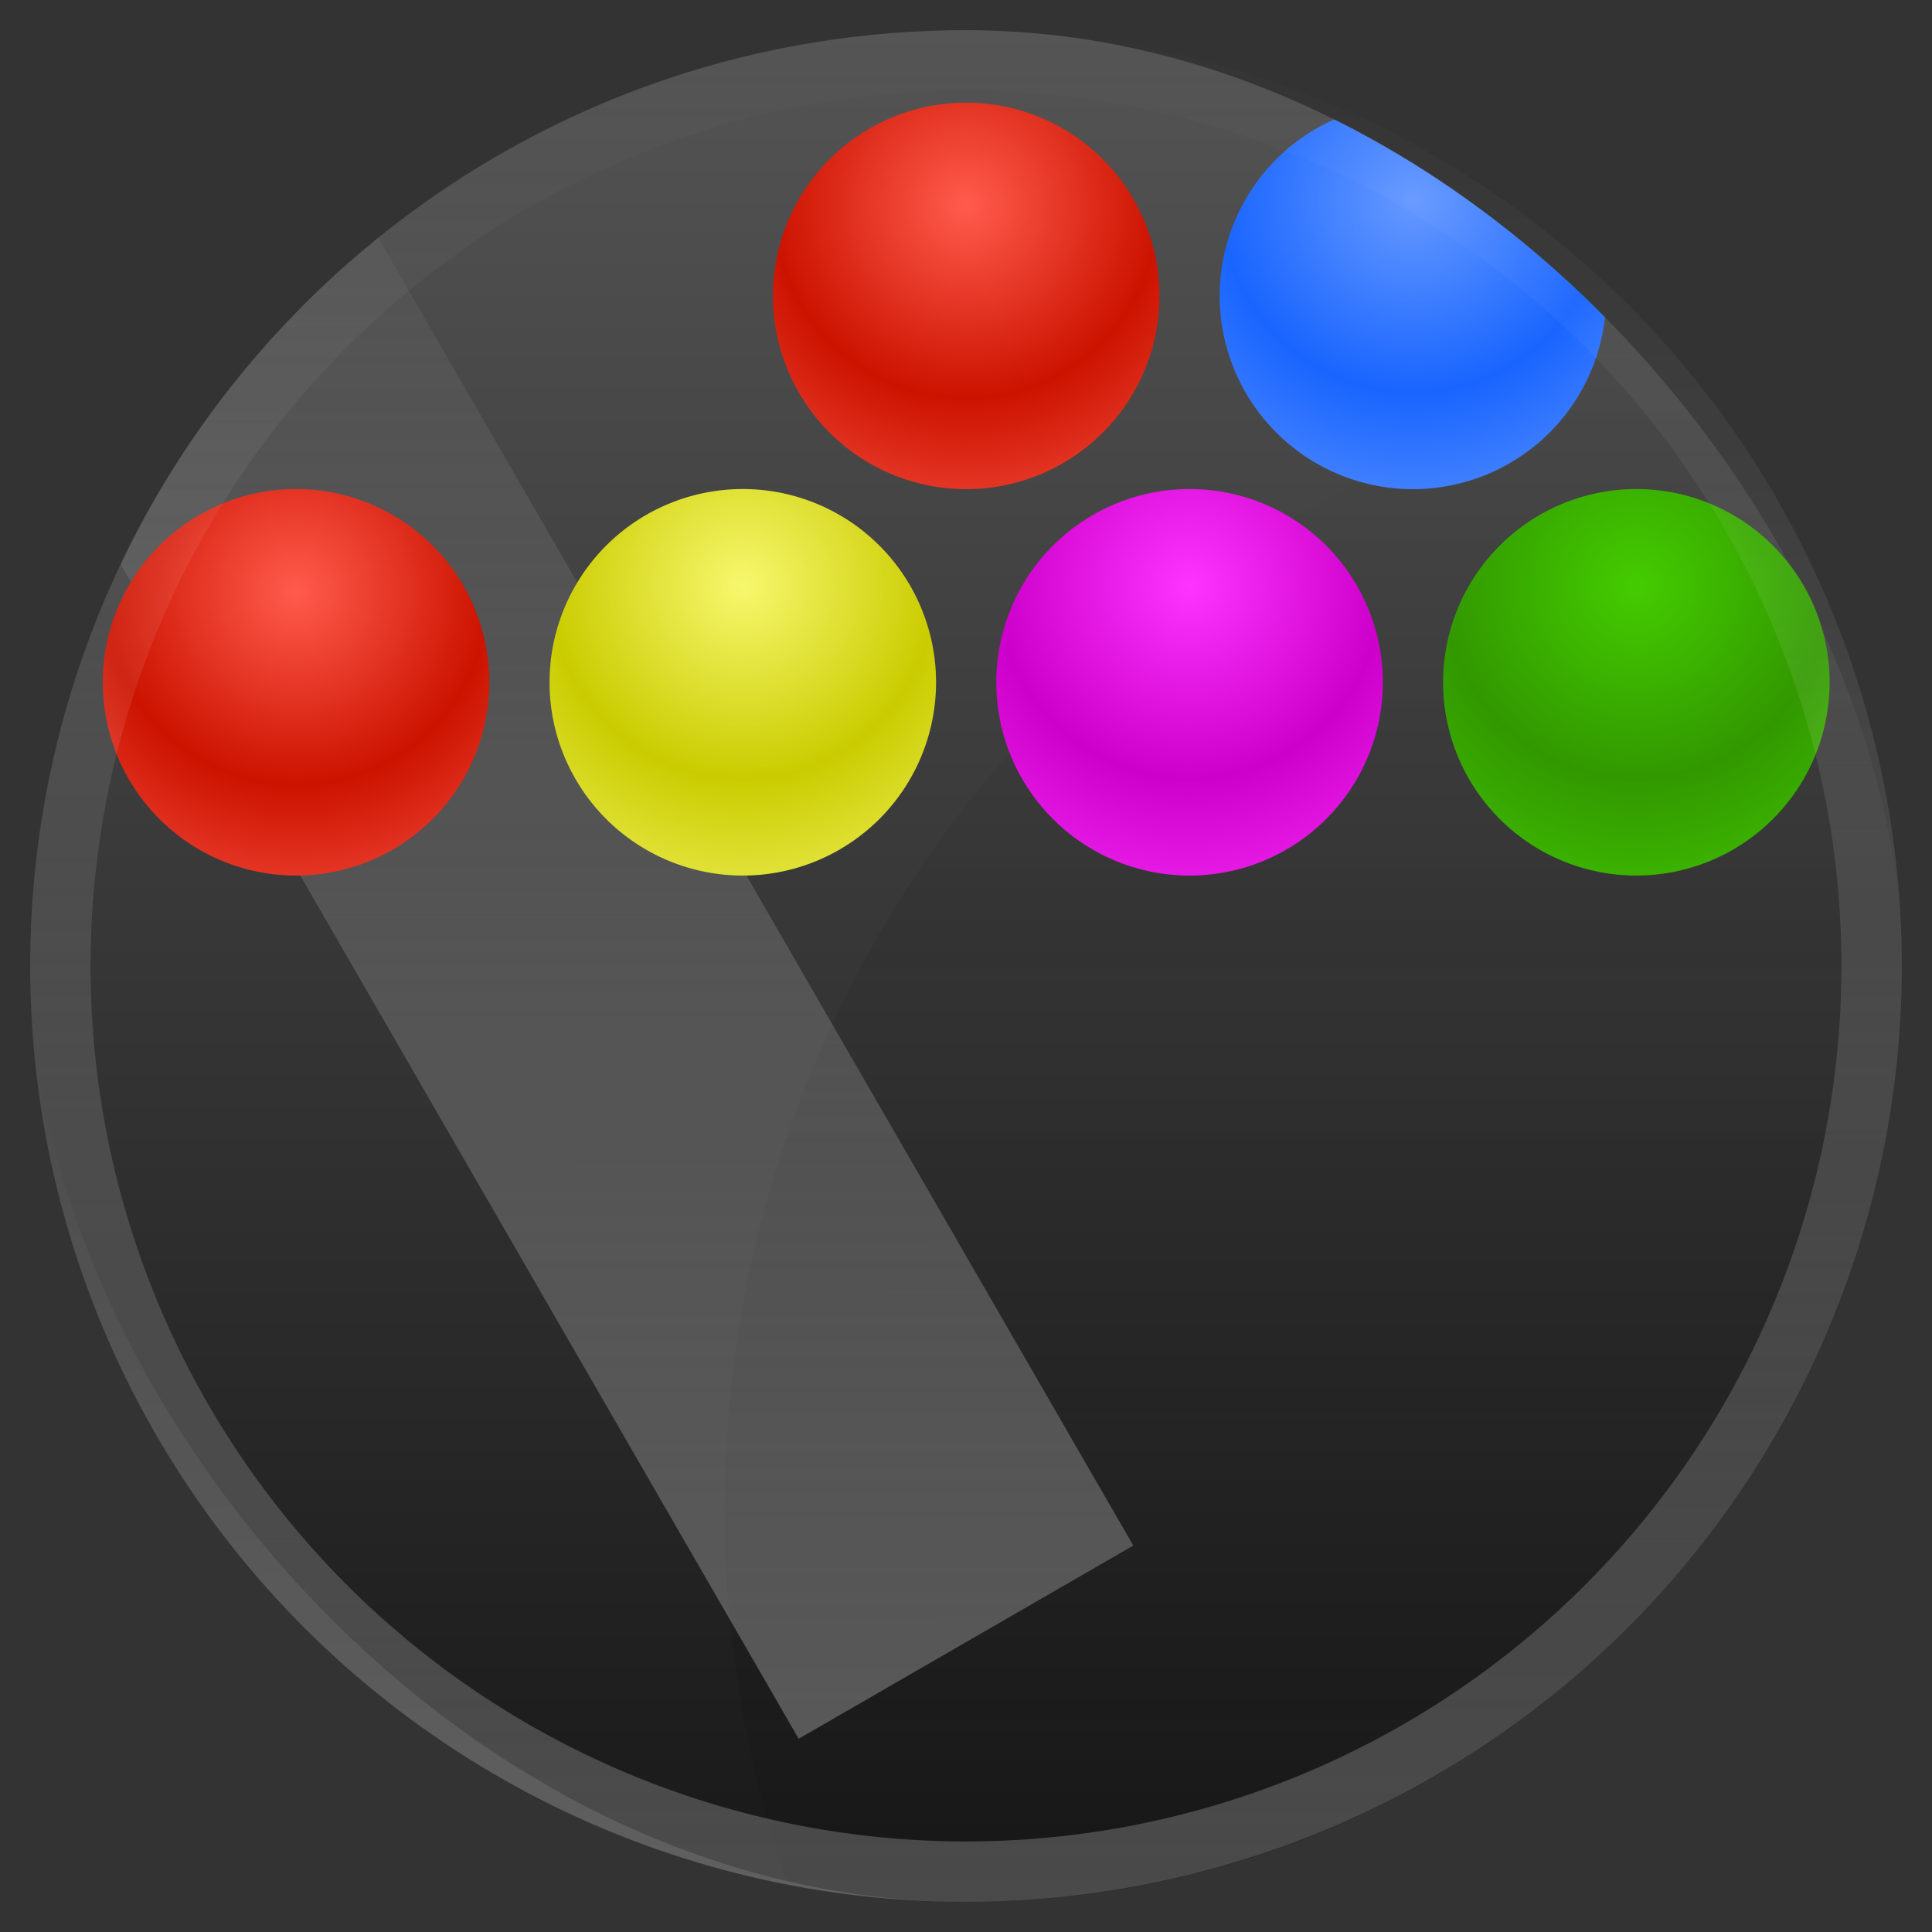 <?xml version="1.0" encoding="UTF-8" standalone="no"?>
<!-- Created with Inkscape (http://www.inkscape.org/) -->

<svg
   xmlns:dc="http://purl.org/dc/elements/1.1/"
   xmlns:cc="http://creativecommons.org/ns#"
   xmlns:rdf="http://www.w3.org/1999/02/22-rdf-syntax-ns#"
   xmlns:svg="http://www.w3.org/2000/svg"
   xmlns="http://www.w3.org/2000/svg"
   xmlns:xlink="http://www.w3.org/1999/xlink"
   version="1.1"
   width="90"
   height="90"
   id="svg2">
  <rect width="100%" height="100%" fill="#333333" stroke="none"/>
  <defs
     id="defs4">
    <linearGradient
       id="linearGradient4641">
      <stop
         id="stop4643"
         style="stop-color:#1a1a1a;stop-opacity:0.275"
         offset="0" />
      <stop
         id="stop4645"
         style="stop-color:#000000;stop-opacity:0"
         offset="1" />
    </linearGradient>
    <linearGradient
       id="linearGradient3911">
      <stop
         id="stop3913"
         style="stop-color:#ffffff;stop-opacity:0.502"
         offset="0" />
      <stop
         id="stop3915"
         style="stop-color:#ffffff;stop-opacity:0"
         offset="1" />
    </linearGradient>
    <linearGradient
       id="linearGradient3865">
      <stop
         id="stop3867"
         style="stop-color:#171717;stop-opacity:1"
         offset="0" />
      <stop
         id="stop3869"
         style="stop-color:#555555;stop-opacity:1"
         offset="1" />
    </linearGradient>
    <linearGradient
       id="linearGradient3855">
      <stop
         id="stop3857"
         style="stop-color:#6699ff;stop-opacity:1"
         offset="0" />
      <stop
         id="stop3863"
         style="stop-color:#1965ff;stop-opacity:1"
         offset="0.5" />
      <stop
         id="stop3859"
         style="stop-color:#6699ff;stop-opacity:1"
         offset="1" />
    </linearGradient>
    <linearGradient
       id="linearGradient3845">
      <stop
         id="stop3847"
         style="stop-color:#44cc00;stop-opacity:1"
         offset="0" />
      <stop
         id="stop3853"
         style="stop-color:#329800;stop-opacity:1"
         offset="0.5" />
      <stop
         id="stop3849"
         style="stop-color:#44cc00;stop-opacity:1"
         offset="1" />
    </linearGradient>
    <linearGradient
       id="linearGradient3835">
      <stop
         id="stop3837"
         style="stop-color:#ff33ff;stop-opacity:1"
         offset="0" />
      <stop
         id="stop3843"
         style="stop-color:#cc00ca;stop-opacity:1"
         offset="0.5" />
      <stop
         id="stop3839"
         style="stop-color:#ff33ff;stop-opacity:1"
         offset="1" />
    </linearGradient>
    <linearGradient
       id="linearGradient3807">
      <stop
         id="stop3809"
         style="stop-color:#f7f76e;stop-opacity:1"
         offset="0" />
      <stop
         id="stop3815"
         style="stop-color:#cacc00;stop-opacity:1"
         offset="0.5" />
      <stop
         id="stop3811"
         style="stop-color:#f7f76e;stop-opacity:1"
         offset="1" />
    </linearGradient>
    <linearGradient
       id="linearGradient3791">
      <stop
         id="stop3793"
         style="stop-color:#ff5b4d;stop-opacity:1"
         offset="0" />
      <stop
         id="stop3799"
         style="stop-color:#cc1300;stop-opacity:1"
         offset="0.5" />
      <stop
         id="stop3795"
         style="stop-color:#ff5b4d;stop-opacity:1"
         offset="1" />
    </linearGradient>
    <linearGradient
       id="linearGradient4084">
      <stop
         id="stop4086"
         style="stop-color:#ffffff;stop-opacity:0.302"
         offset="0" />
      <stop
         id="stop4088"
         style="stop-color:#ffffff;stop-opacity:0"
         offset="1" />
    </linearGradient>
    <linearGradient
       id="linearGradient3798">
      <stop
         id="stop3800"
         style="stop-color:#f2cb86;stop-opacity:1"
         offset="0" />
      <stop
         id="stop3802"
         style="stop-color:#f6daa8;stop-opacity:1"
         offset="1" />
    </linearGradient>
    <linearGradient
       id="linearGradient3786">
      <stop
         id="stop3788"
         style="stop-color:#ececec;stop-opacity:1"
         offset="0" />
      <stop
         id="stop3790"
         style="stop-color:#dfdfdf;stop-opacity:1"
         offset="1" />
    </linearGradient>
    <linearGradient
       id="linearGradient3757">
      <stop
         id="stop3759"
         style="stop-color:#e1e1e1;stop-opacity:1"
         offset="0" />
      <stop
         id="stop3761"
         style="stop-color:#a6a6a6;stop-opacity:1"
         offset="1" />
    </linearGradient>
    <linearGradient
       x1="17"
       y1="1051.362"
       x2="8"
       y2="1042.362"
       id="linearGradient3028"
       xlink:href="#linearGradient3798"
       gradientUnits="userSpaceOnUse" />
    <linearGradient
       x1="9"
       y1="0"
       x2="9"
       y2="16"
       id="linearGradient3815"
       xlink:href="#linearGradient3757"
       gradientUnits="userSpaceOnUse"
       gradientTransform="translate(0.25,0.25)" />
    <linearGradient
       x1="10"
       y1="15"
       x2="10"
       y2="1"
       id="linearGradient3825"
       xlink:href="#linearGradient3786"
       gradientUnits="userSpaceOnUse" />
    <clipPath
       id="clipPath3993">
      <rect
         width="15.5"
         height="15.5"
         ry="3.75"
         x="2.65"
         y="-1.411"
         id="rect3995"
         style="fill:#000000;fill-opacity:1;stroke:none" />
    </clipPath>
    <clipPath
       id="clipPath3997">
      <rect
         width="15.5"
         height="15.5"
         ry="3.75"
         x="-8.15"
         y="-1.411"
         id="rect3999"
         style="fill:#000000;fill-opacity:1;stroke:none" />
    </clipPath>
    <clipPath
       id="clipPath4001">
      <rect
         width="15.5"
         height="15.5"
         ry="3.75"
         x="-4.55"
         y="-1.411"
         id="rect4003"
         style="fill:#000000;fill-opacity:1;stroke:none" />
    </clipPath>
    <clipPath
       id="clipPath4005">
      <rect
         width="15.5"
         height="15.5"
         ry="3.75"
         x="-0.95"
         y="-1.411"
         id="rect4007"
         style="fill:#000000;fill-opacity:1;stroke:none" />
    </clipPath>
    <clipPath
       id="clipPath4009">
      <rect
         width="15.5"
         height="15.5"
         ry="3.75"
         x="-6.35"
         y="1.589"
         id="rect4011"
         style="fill:#000000;fill-opacity:1;stroke:none" />
    </clipPath>
    <clipPath
       id="clipPath4013">
      <rect
         width="15.5"
         height="15.5"
         ry="3.75"
         x="-2.75"
         y="1.589"
         id="rect4015"
         style="fill:#000000;fill-opacity:1;stroke:none" />
    </clipPath>
    <clipPath
       id="clipPath4017">
      <rect
         width="15.5"
         height="15.5"
         ry="3.75"
         x="0.85"
         y="1.589"
         id="rect4019"
         style="fill:#000000;fill-opacity:1;stroke:none" />
    </clipPath>
    <linearGradient
       x1="10.864"
       y1="18.078"
       x2="18.864"
       y2="4.222"
       id="linearGradient4090"
       xlink:href="#linearGradient4084"
       gradientUnits="userSpaceOnUse"
       gradientTransform="translate(-8.472,1.778)" />
    <radialGradient
       cx="3.5"
       cy="2.125"
       r="1.5"
       fx="3.5"
       fy="2.125"
       id="radialGradient3813"
       xlink:href="#linearGradient3807"
       gradientUnits="userSpaceOnUse"
       gradientTransform="matrix(2,-4.8611449e-8,4.8611446e-8,2,-3.5,-2.5)" />
    <radialGradient
       cx="3.5"
       cy="2.125"
       r="1.5"
       fx="3.5"
       fy="2.125"
       id="radialGradient3841"
       xlink:href="#linearGradient3835"
       gradientUnits="userSpaceOnUse"
       gradientTransform="matrix(2,-1.0138921e-7,1.0138921e-7,2,-3.5,-2.5)" />
    <radialGradient
       cx="3.5"
       cy="2.125"
       r="1.5"
       fx="3.5"
       fy="2.125"
       id="radialGradient3851"
       xlink:href="#linearGradient3845"
       gradientUnits="userSpaceOnUse"
       gradientTransform="matrix(2,-1.0138895e-7,1.0138896e-7,2,-3.5,-2.5)" />
    <radialGradient
       cx="3.5"
       cy="1.75"
       r="1.5"
       fx="3.5"
       fy="1.75"
       id="radialGradient3861"
       xlink:href="#linearGradient3855"
       gradientUnits="userSpaceOnUse"
       gradientTransform="matrix(2,-4.2708439e-8,4.2708439e-8,2,-3.5,-1.75)" />
    <clipPath
       id="clipPath3883">
      <rect
         width="15.5"
         height="15.5"
         ry="7.75"
         x="3.95"
         y="0.25"
         id="rect3885"
         style="fill:#339900;fill-opacity:0.383;stroke:none" />
    </clipPath>
    <clipPath
       id="clipPath3887">
      <rect
         width="14.531"
         height="14.531"
         ry="7.266"
         x="-7.234"
         y="0.438"
         id="rect3889"
         style="fill:#339900;fill-opacity:0.383;stroke:none" />
    </clipPath>
    <clipPath
       id="clipPath3891">
      <rect
         width="15.5"
         height="15.5"
         ry="7.75"
         x="0.25"
         y="0.25"
         transform="matrix(0.866,0.5,-0.5,0.866,0,0)"
         id="rect3893"
         style="fill:#339900;fill-opacity:0.383;stroke:none" />
    </clipPath>
    <linearGradient
       x1="16"
       y1="16"
       x2="16"
       y2="0"
       id="linearGradient3917"
       xlink:href="#linearGradient3911"
       gradientUnits="userSpaceOnUse" />
    <linearGradient
       x1="10.864"
       y1="18.078"
       x2="18.864"
       y2="4.222"
       id="linearGradient4047"
       xlink:href="#linearGradient4084"
       gradientUnits="userSpaceOnUse"
       gradientTransform="translate(-8.472,1.778)" />
    <radialGradient
       cx="3.5"
       cy="1.75"
       r="1.5"
       fx="3.5"
       fy="1.75"
       id="radialGradient4051"
       xlink:href="#linearGradient3855"
       gradientUnits="userSpaceOnUse"
       gradientTransform="matrix(2,-4.2708439e-8,4.2708439e-8,2,-3.5,-1.75)" />
    <linearGradient
       x1="10.864"
       y1="18.078"
       x2="18.864"
       y2="4.222"
       id="linearGradient4559"
       xlink:href="#linearGradient4084"
       gradientUnits="userSpaceOnUse"
       gradientTransform="translate(-8.472,1.778)" />
    <radialGradient
       cx="3.5"
       cy="1.75"
       r="1.5"
       fx="3.5"
       fy="1.75"
       id="radialGradient4563"
       xlink:href="#linearGradient3855"
       gradientUnits="userSpaceOnUse"
       gradientTransform="matrix(2,-4.2708439e-8,4.2708439e-8,2,-3.5,-1.75)" />
    <linearGradient
       x1="18"
       y1="16"
       x2="18"
       y2="0"
       id="linearGradient4021"
       xlink:href="#linearGradient3865"
       gradientUnits="userSpaceOnUse" />
    <linearGradient
       x1="14"
       y1="16"
       x2="14"
       y2="-3"
       id="linearGradient4647"
       xlink:href="#linearGradient4641"
       gradientUnits="userSpaceOnUse" />
    <linearGradient
       x1="10.864"
       y1="18.078"
       x2="18.864"
       y2="4.222"
       id="linearGradient4653"
       xlink:href="#linearGradient4084"
       gradientUnits="userSpaceOnUse"
       gradientTransform="translate(-8.472,1.778)" />
    <clipPath
       id="clipPath4657">
      <rect
         width="15.5"
         height="15.5"
         ry="7.75"
         x="-5.75"
         y="-5.75"
         id="rect4659"
         style="fill:#c73fbf;fill-opacity:0.494;stroke:none" />
    </clipPath>
    <linearGradient
       x1="14"
       y1="16"
       x2="14"
       y2="-3"
       id="linearGradient5020"
       xlink:href="#linearGradient4641"
       gradientUnits="userSpaceOnUse" />
    <linearGradient
       x1="10.864"
       y1="18.078"
       x2="18.864"
       y2="4.222"
       id="linearGradient5022"
       xlink:href="#linearGradient4084"
       gradientUnits="userSpaceOnUse"
       gradientTransform="translate(-8.472,1.778)" />
    <radialGradient
       cx="3.5"
       cy="1.75"
       r="1.5"
       fx="3.5"
       fy="1.75"
       id="radialGradient5026"
       xlink:href="#linearGradient3855"
       gradientUnits="userSpaceOnUse"
       gradientTransform="matrix(2,-4.2708439e-8,4.2708439e-8,2,-3.5,-1.75)" />
    <radialGradient
       cx="3.5"
       cy="1.797"
       r="1.5"
       fx="3.5"
       fy="1.797"
       id="radialGradient5146"
       xlink:href="#linearGradient3791"
       gradientUnits="userSpaceOnUse"
       gradientTransform="matrix(2,-1.8026347e-8,1.8026346e-8,2,-3.5,-1.797)" />
  </defs>
  <g
     transform="scale(5.625,5.625)"
     id="g4771">
    <rect
       width="15.5"
       height="15.5"
       ry="7.75"
       x="0.25"
       y="0.25"
       id="rect3038"
       style="fill:url(#linearGradient4021);fill-opacity:1;stroke:none" />
    <path
       d="m 19,6.5 a 9.5,9.5 0 1 1 -19,0 9.5,9.5 0 1 1 19,0 z"
       transform="translate(6,6)"
       clip-path="url(#clipPath4657)"
       id="path3235"
       style="fill:url(#linearGradient5020);fill-opacity:1;stroke:none" />
    <rect
       width="16"
       height="16"
       ry="0"
       x="0"
       y="0"
       id="rect3938"
       style="fill:#000000;fill-opacity:0;stroke:none" />
    <rect
       width="3.2"
       height="16"
       ry="0"
       x="-1.472"
       y="-0.222"
       transform="matrix(0.866,-0.5,0.5,0.866,-2.0602131e-7,3.4034962e-7)"
       clip-path="url(#clipPath3891)"
       id="rect4082"
       style="fill:url(#linearGradient5022);fill-opacity:1;stroke:none" />
    <path
       d="m 5,2.5 a 1.5,1.5 0 1 1 -3,0 1.5,1.5 0 1 1 3,0 z"
       transform="matrix(1.067,0,0,1.067,4.267,-0.217)"
       id="path3950"
       style="fill:url(#radialGradient5146);fill-opacity:1;stroke:none" />
    <path
       d="m 5,2.5 a 1.5,1.5 0 1 1 -3,0 1.5,1.5 0 1 1 3,0 z"
       transform="matrix(1.067,0,0,1.067,2.417,2.983)"
       id="path3943"
       style="fill:url(#radialGradient3813);fill-opacity:1;stroke:none" />
    <path
       d="m 5,2.5 a 1.5,1.5 0 1 1 -3,0 1.5,1.5 0 1 1 3,0 z"
       transform="matrix(1.067,0,0,1.067,6.117,2.983)"
       id="path3956"
       style="fill:url(#radialGradient3841);fill-opacity:1;stroke:none" />
    <path
       d="m 5,2.5 a 1.5,1.5 0 1 1 -3,0 1.5,1.5 0 1 1 3,0 z"
       transform="matrix(1.067,0,0,1.067,9.817,2.983)"
       id="path3954"
       style="fill:url(#radialGradient3851);fill-opacity:1;stroke:none" />
    <path
       d="m 5,2.5 a 1.5,1.5 0 1 1 -3,0 1.5,1.5 0 1 1 3,0 z"
       transform="matrix(1.067,0,0,1.067,7.967,-0.217)"
       clip-path="url(#clipPath3887)"
       id="path3945"
       style="fill:url(#radialGradient5026);fill-opacity:1;stroke:none" />
    <use
       transform="translate(-3.7,0)"
       clip-path="url(#clipPath3883)"
       id="use3801"
       x="0"
       y="0"
       width="16"
       height="16"
       xlink:href="#path3950" />
    <use
       transform="translate(-5.55,3.2)"
       id="use3803"
       x="0"
       y="0"
       width="16"
       height="16"
       xlink:href="#path3950" />
    <use
       transform="translate(0,11.1)"
       id="use3805"
       x="0"
       y="0"
       width="16"
       height="16"
       xlink:href="#path3950" />
    <path
       d="m 15.5,8 a 7.5,7.5 0 1 1 -15,0 7.5,7.5 0 1 1 15,0 z"
       id="path3909"
       style="fill:none;stroke:url(#linearGradient3917);stroke-width:0.5;stroke-linecap:round;stroke-linejoin:round;stroke-miterlimit:4;stroke-opacity:0.446;stroke-dasharray:none;stroke-dashoffset:0" />
  </g>
</svg>
